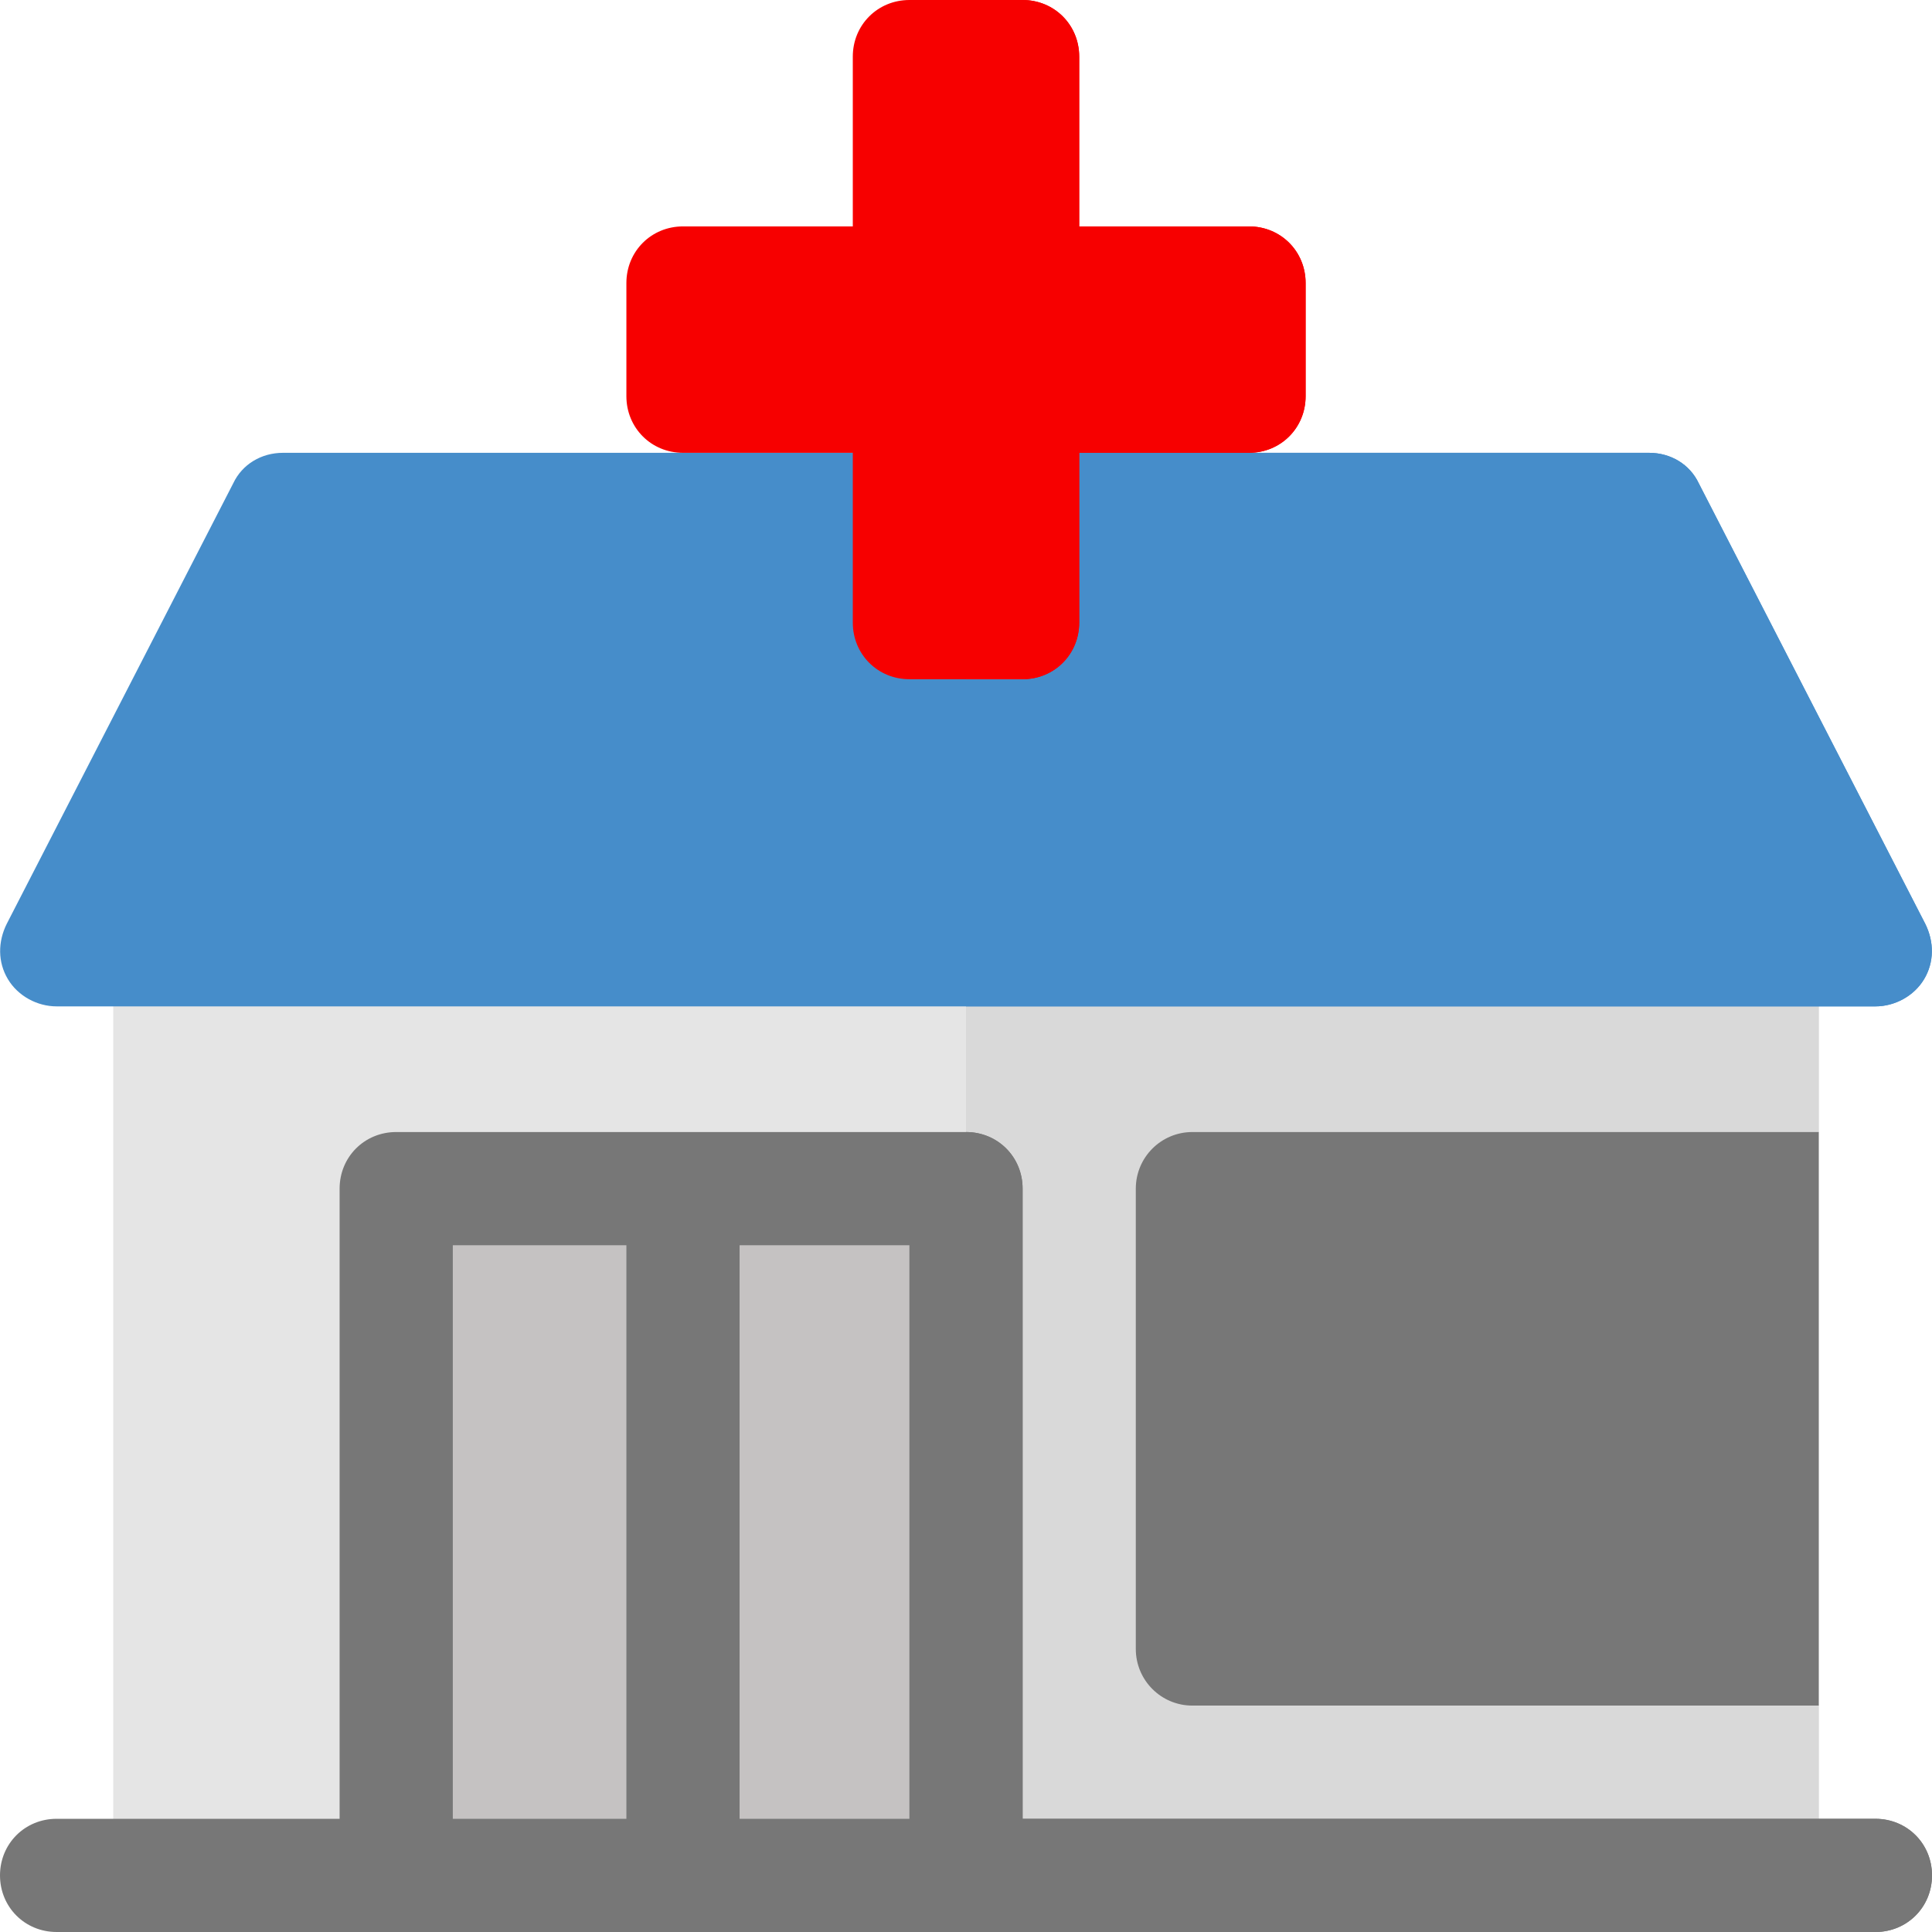 <?xml version="1.0"?>
<svg xmlns="http://www.w3.org/2000/svg" xmlns:xlink="http://www.w3.org/1999/xlink" xmlns:svgjs="http://svgjs.com/svgjs" version="1.1" width="512" height="512" x="0" y="0" viewBox="0 0 512 512" style="enable-background:new 0 0 512 512" xml:space="preserve" class=""><g>
<path xmlns="http://www.w3.org/2000/svg" style="" d="M482,300l-71.4,99.399L482,452v44.099H30V251.7c0-8.401,6.599-15,15-15h422c8.401,0,15,6.599,15,15  V300z" fill="#e5e5e5" data-original="#e5e5e5" class=""/>
<rect xmlns="http://www.w3.org/2000/svg" x="105.9" y="315" style="" width="149.2" height="181.1" fill="#c5c2c2" data-original="#19dec1" class=""/>
<path xmlns="http://www.w3.org/2000/svg" style="" d="M482,300l-71.4,99.399L482,452v44.099H256V236.7h211c8.401,0,15,6.599,15,15V300z" fill="#d9d9d9" data-original="#d9d9d9" class=""/>
<path xmlns="http://www.w3.org/2000/svg" style="" d="M482,452H316c-8.291,0-15-6.709-15-15V315c0-8.291,6.709-15,15-15h166V452z" fill="#777777" data-original="#17ceb4" class=""/>
<path xmlns="http://www.w3.org/2000/svg" style="" d="M271,315v181.099h-30V330h-45v166.099h-30V330h-46v166.099H90V315c0-8.401,6.599-15,15-15h151  C264.401,300,271,306.599,271,315z" fill="#777777" data-original="#57555c" class=""/>
<path xmlns="http://www.w3.org/2000/svg" style="" d="M271,315v181.099h-15V300C264.401,300,271,306.599,271,315z" fill="#777777" data-original="#3c3a41" class=""/>
<path xmlns="http://www.w3.org/2000/svg" style="" d="M510.2,244.799l-60-116.7c-2.4-5.1-7.5-8.099-13.2-8.099H75c-5.7,0-10.8,2.999-13.2,8.099l-60,116.7  c-2.401,4.801-2.401,10.201,0.3,14.7C4.799,264,9.901,266.7,15,266.7h482c5.099,0,10.201-2.701,12.9-7.202  C512.601,255,512.601,249.6,510.2,244.799z" fill="#468dca" data-original="#fd4e26" class=""/>
<path xmlns="http://www.w3.org/2000/svg" style="" d="M509.9,259.499c-2.699,4.501-7.8,7.202-12.9,7.202H256V120h181c5.7,0,10.8,2.999,13.2,8.099l60,116.7  C512.601,249.6,512.601,255,509.9,259.499z" fill="#468dca" data-original="#e61e14" class=""/>
<path xmlns="http://www.w3.org/2000/svg" style="" d="M346,75v30c0,8.399-6.599,15-15,15h-45v45c0,8.399-6.599,15-15,15h-30c-8.401,0-15-6.601-15-15v-45  h-45c-8.401,0-15-6.601-15-15V75c0-8.401,6.599-15,15-15h45V15c0-8.401,6.599-15,15-15h30c8.401,0,15,6.599,15,15v45h45  C339.401,60,346,66.599,346,75z" fill="#f70000" data-original="#fcbf29" class=""/>
<path xmlns="http://www.w3.org/2000/svg" style="" d="M346,75v30c0,8.399-6.599,15-15,15h-45v45c0,8.399-6.599,15-15,15h-15V0h15c8.401,0,15,6.599,15,15  v45h45C339.401,60,346,66.599,346,75z" fill="#f70000" data-original="#fe9923" class=""/>
<path xmlns="http://www.w3.org/2000/svg" style="" d="M512,497c0,8.399-6.599,15-15,15H15c-8.401,0-15-6.601-15-15c0-8.401,6.599-15,15-15h482  C505.401,482,512,488.599,512,497z" fill="#777777" data-original="#787780" class=""/>
<path xmlns="http://www.w3.org/2000/svg" style="" d="M512,497c0,8.399-6.599,15-15,15H256v-30h241C505.401,482,512,488.599,512,497z" fill="#777777" data-original="#57555c" class=""/>
<g xmlns="http://www.w3.org/2000/svg">
</g>
<g xmlns="http://www.w3.org/2000/svg">
</g>
<g xmlns="http://www.w3.org/2000/svg">
</g>
<g xmlns="http://www.w3.org/2000/svg">
</g>
<g xmlns="http://www.w3.org/2000/svg">
</g>
<g xmlns="http://www.w3.org/2000/svg">
</g>
<g xmlns="http://www.w3.org/2000/svg">
</g>
<g xmlns="http://www.w3.org/2000/svg">
</g>
<g xmlns="http://www.w3.org/2000/svg">
</g>
<g xmlns="http://www.w3.org/2000/svg">
</g>
<g xmlns="http://www.w3.org/2000/svg">
</g>
<g xmlns="http://www.w3.org/2000/svg">
</g>
<g xmlns="http://www.w3.org/2000/svg">
</g>
<g xmlns="http://www.w3.org/2000/svg">
</g>
<g xmlns="http://www.w3.org/2000/svg">
</g>
</g></svg>
